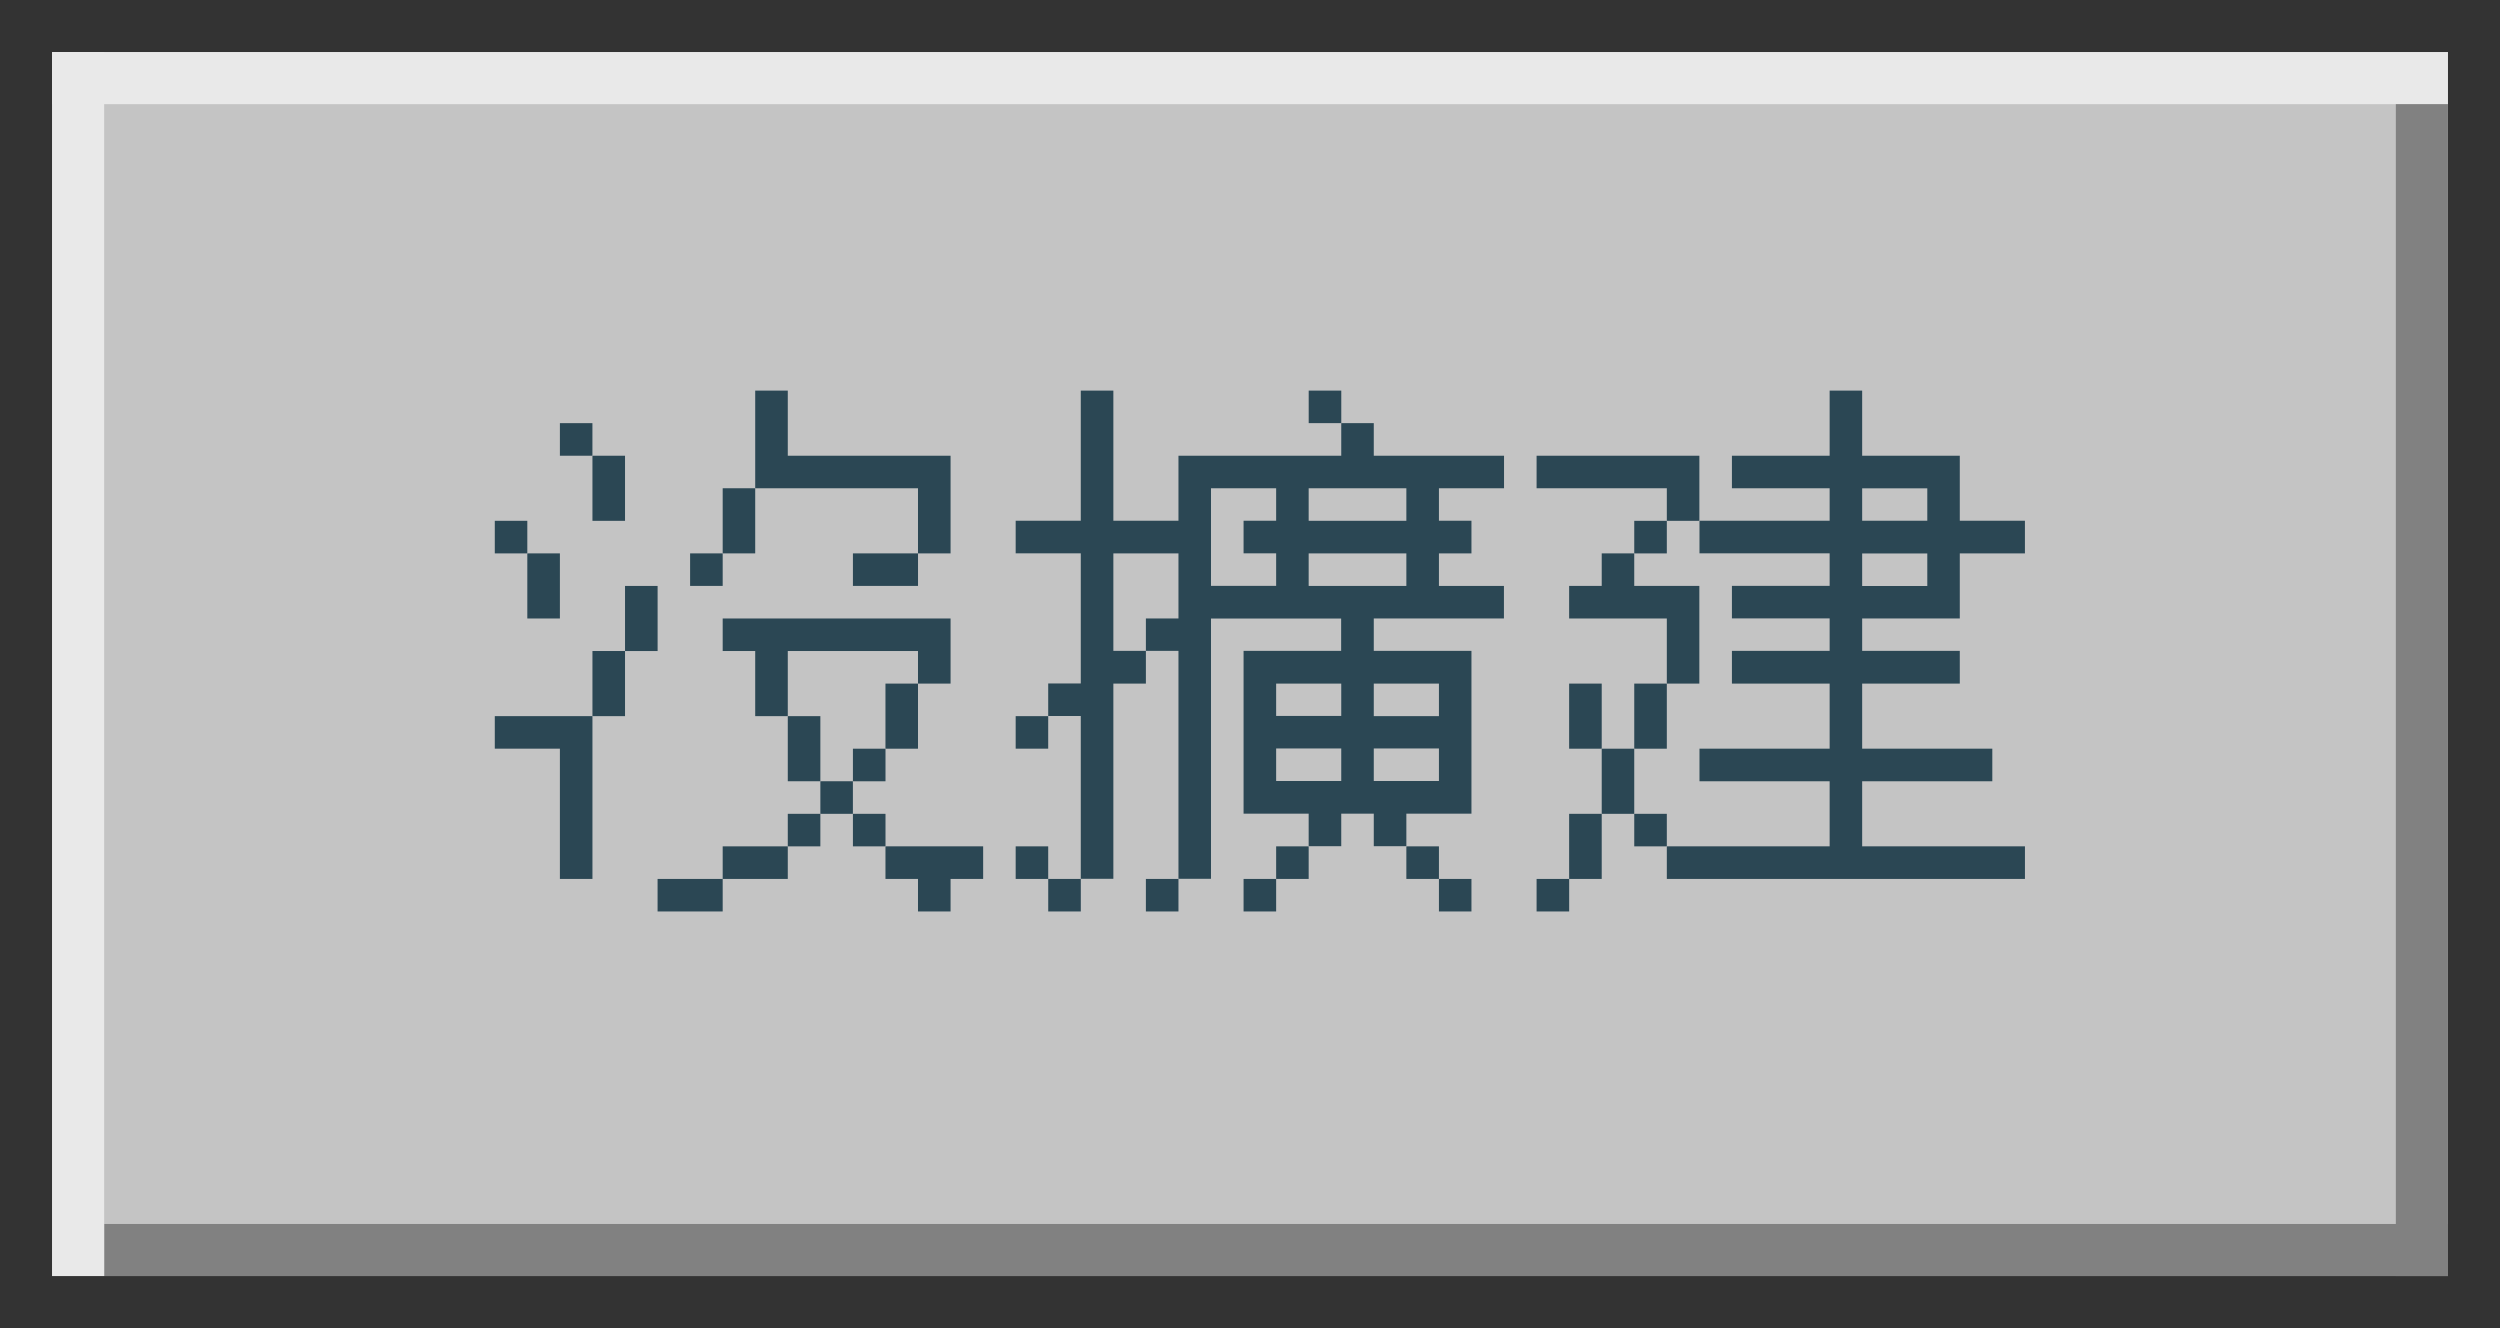 <svg width="96" height="51" viewBox="0 0 96 51" fill="none" xmlns="http://www.w3.org/2000/svg">
<rect x="1" y="1" width="94" height="49" fill="#C4C4C4" stroke="#333333" stroke-width="2"/>
<rect x="4" y="47" width="90" height="2" fill="#818181"/>
<rect x="2" y="2" width="92" height="2" fill="#E9E9E9"/>
<g clip-path="url(#clip0_784:101605)">
<path d="M72.757 23.75H75.256V21.25H77.757V19.997H75.256V17.5H71.507V15H70.258V17.5H66.506V18.749H70.258V19.997H65.26V21.248H70.258V22.497H66.506V23.747H70.258V24.994H66.506V26.25H70.258V28.75H65.26V30H70.258V32.5H64.006V33.751H77.758V32.5H71.507V30H76.505V28.75H71.507V26.25H75.256V24.994H71.507V23.75H72.757ZM71.507 18.753H74.008V19.997H71.507V18.753ZM71.507 21.254H74.008V22.503H71.507V21.254Z" fill="#2B4754"/>
<path d="M65.255 24.999V23.75V22.499H64.006H62.755V21.25H61.506V22.499H60.255V23.75H61.506H62.755H64.006V24.999V26.25H65.255V24.999Z" fill="#2B4754"/>
<path d="M65.256 18.749V17.5H64.006H62.756H61.506H60.256H59.005V18.749H60.256H61.506H62.756H64.006V20H65.256V18.749Z" fill="#2B4754"/>
<path d="M64.006 31.251H62.755V32.5H64.006V31.251Z" fill="#2B4754"/>
<path d="M64.006 27.501V26.25H62.755V27.501V28.75H64.006V27.501Z" fill="#2B4754"/>
<path d="M64.006 20H62.755V21.251H64.006V20Z" fill="#2B4754"/>
<path d="M62.755 28.75H61.506V30.001V31.251H62.755V30.001V28.75Z" fill="#2B4754"/>
<path d="M60.255 32.5V33.751H61.506V32.5V31.251H60.255V32.5Z" fill="#2B4754"/>
<path d="M61.506 26.25H60.255V27.501V28.75H61.506V27.501V26.25Z" fill="#2B4754"/>
<path d="M60.256 33.751H59.005V35H60.256V33.751Z" fill="#2B4754"/>
<path d="M35.251 32.5H34.002V33.751H35.251V35H36.502V33.751H37.753V32.5H36.502H35.251Z" fill="#2B4754"/>
<path d="M34.002 27.501V28.75H35.251V27.501V26.25H34.002V27.501Z" fill="#2B4754"/>
<path d="M34.003 31.251H32.752V32.5H34.003V31.251Z" fill="#2B4754"/>
<path d="M34.003 28.75H32.752V30.001H34.003V28.75Z" fill="#2B4754"/>
<path d="M32.752 21.25V22.499H34.003H35.252V21.25H34.003H32.752Z" fill="#2B4754"/>
<path d="M32.751 30H31.502V31.251H32.751V30Z" fill="#2B4754"/>
<path d="M31.502 31.251H30.251V32.5H31.502V31.251Z" fill="#2B4754"/>
<path d="M31.502 27.5H30.251V28.749V30H31.502V28.749V27.5Z" fill="#2B4754"/>
<path d="M31.501 18.749H32.751H34.002H35.251V20V21.25H36.502V20V18.749V17.5H35.251H34.002H32.751H31.501H30.251V16.249V15H29V16.249V17.5V18.749H30.251H31.501Z" fill="#2B4754"/>
<path d="M30.251 24.999H31.502H32.751H34.002H35.251V26.25H36.502V24.999V23.75H35.251H34.002H32.751H31.502H30.251H29H27.751V24.999H29V26.25V27.5H30.251V26.25V24.999Z" fill="#2B4754"/>
<path d="M27.751 32.5V33.751H29H30.251V32.5H29H27.751Z" fill="#2B4754"/>
<path d="M29 20V18.749H27.751V20V21.25H29V20Z" fill="#2B4754"/>
<path d="M27.751 21.25H26.5V22.499H27.751V21.25Z" fill="#2B4754"/>
<path d="M25.251 33.751V35H26.5H27.751V33.751H26.5H25.251Z" fill="#2B4754"/>
<path d="M25.252 23.751V22.5H24.001V23.751V25H25.252V23.751Z" fill="#2B4754"/>
<path d="M22.75 26.25V27.5H24.001V26.25V24.999H22.75V26.25Z" fill="#2B4754"/>
<path d="M22.75 20H24.001V18.749V17.5H22.75V18.749V20Z" fill="#2B4754"/>
<path d="M22.749 16.249H21.5V17.5H22.749V16.249Z" fill="#2B4754"/>
<path d="M20.249 27.5H19V28.749H20.249H21.5V30V31.25V32.5V33.75H22.75V32.5V31.25V30V28.749V27.5H21.5H20.249Z" fill="#2B4754"/>
<path d="M20.249 23.75H21.5V22.499V21.25H20.249V22.499V23.75Z" fill="#2B4754"/>
<path d="M20.249 20H19V21.251H20.249V20Z" fill="#2B4754"/>
<path d="M56.504 33.751H55.255V35H56.504V33.751Z" fill="#2B4754"/>
<path d="M55.255 17.5H52.753V16.249H51.504V17.5H45.253V19.997H42.753V15H41.502V19.997H39.002V21.248H41.502V26.245H40.251V27.495H41.502V33.746H42.753V26.25H44.002V24.994H42.753V21.25H45.253V23.75H44.002V24.994H45.253V33.746H46.502V23.751H51.5V24.994H47.753V31.246H50.253V32.495H51.504V31.246H52.753V32.495H54.004V31.246H56.504V24.994H52.753V23.75H57.751V22.5H55.255V21.25H56.504V19.997H55.255V18.749H57.755V17.5H55.255ZM49.004 19.997H47.753V21.248H49.004V22.497H46.502V18.749H49.004V19.997ZM51.504 29.991H49.004V28.741H51.504V29.991ZM51.504 27.491H49.004V26.25H51.504V27.491ZM55.255 29.991H52.753V28.741H55.255V29.991ZM54.004 26.25H55.255V27.5H52.753V26.25H54.004ZM54.004 22.5H50.253V21.25H54.004V22.5ZM54.004 20H50.253V18.749H54.004V20Z" fill="#2B4754"/>
<path d="M55.255 32.5H54.004V33.751H55.255V32.5Z" fill="#2B4754"/>
<path d="M51.505 15H50.254V16.249H51.505V15Z" fill="#2B4754"/>
<path d="M50.253 32.5H49.004V33.751H50.253V32.5Z" fill="#2B4754"/>
<path d="M49.004 33.751H47.753V35H49.004V33.751Z" fill="#2B4754"/>
<path d="M45.253 33.751H44.002V35H45.253V33.751Z" fill="#2B4754"/>
<path d="M41.503 33.751H40.252V35H41.503V33.751Z" fill="#2B4754"/>
<path d="M40.251 32.5H39.002V33.751H40.251V32.5Z" fill="#2B4754"/>
<path d="M40.251 27.5H39.002V28.749H40.251V27.5Z" fill="#2B4754"/>
</g>
<rect x="2" y="2" width="2" height="47" fill="#E9E9E9"/>
<rect x="92" y="4" width="2" height="45" fill="#818181"/>
<defs>
<clipPath id="clip0_784:101605">
<rect width="58.758" height="20" fill="white" transform="translate(19 15)"/>
</clipPath>
</defs>
</svg>
